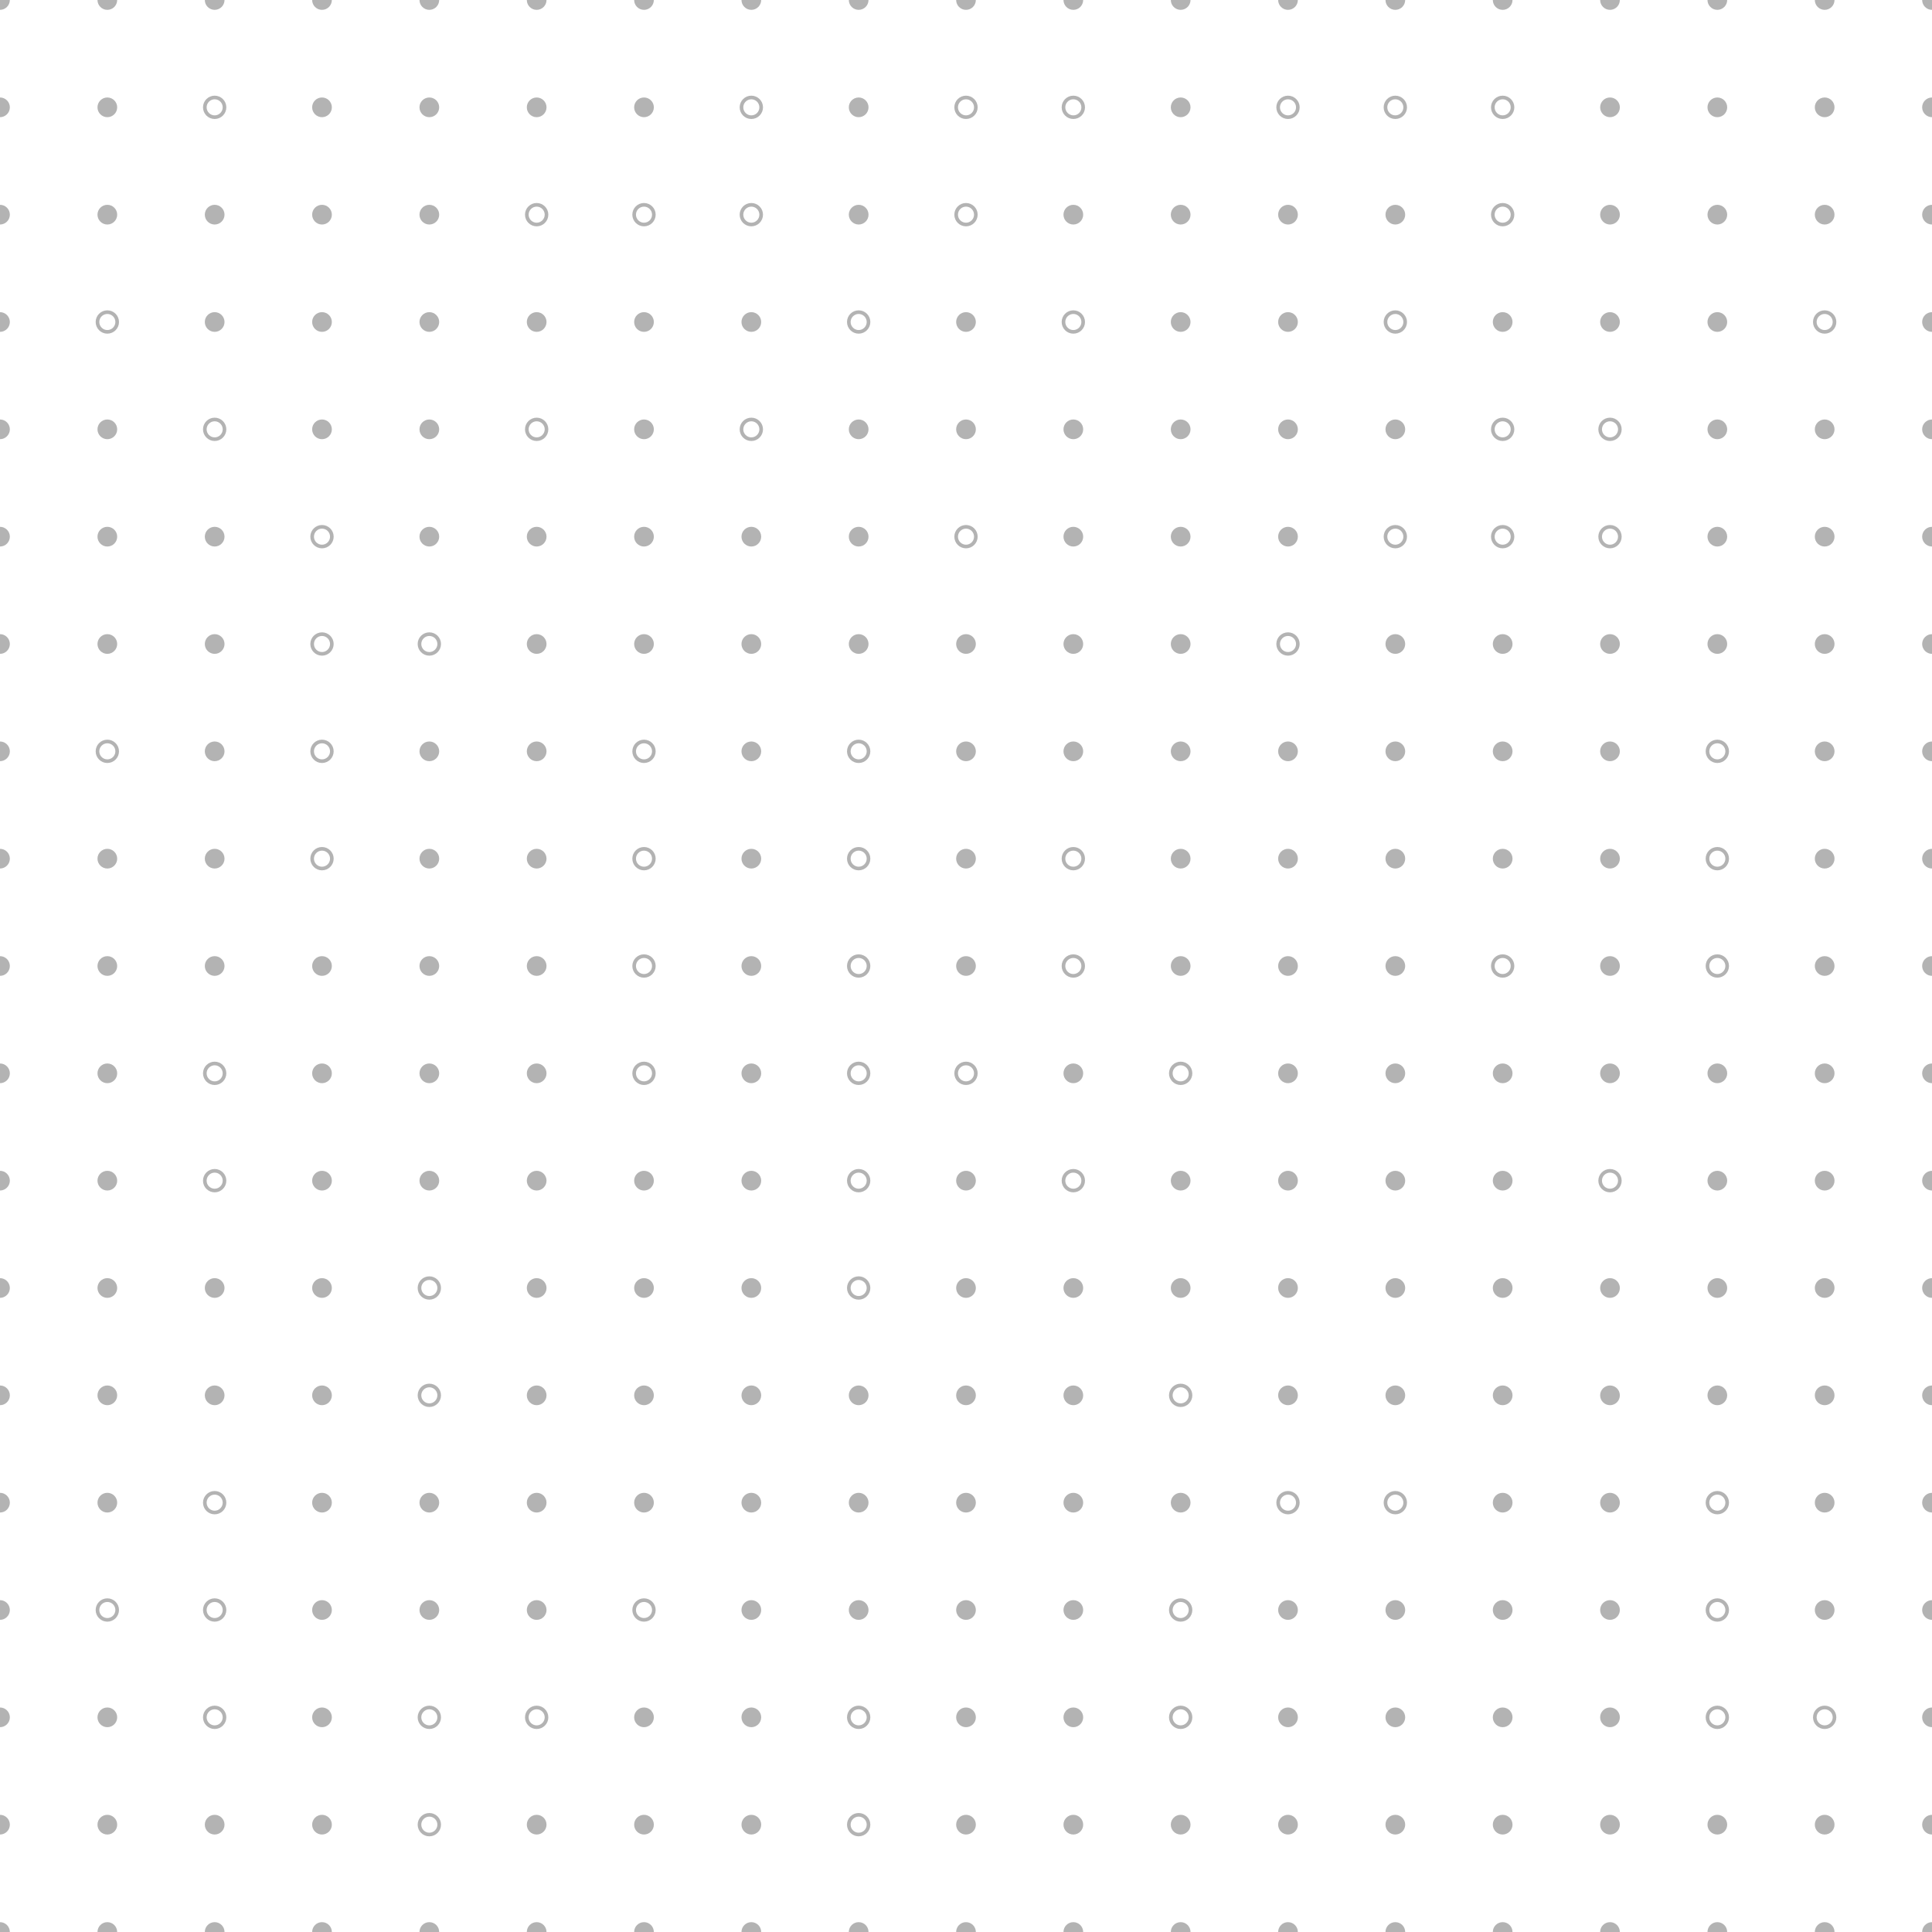<svg xmlns="http://www.w3.org/2000/svg" version="1.1" xmlns:xlink="http://www.w3.org/1999/xlink" xmlns:svgjs="http://svgjs.dev/svgjs" viewBox="0 0 800 800" opacity=".3" width="800" height="800"><g stroke-width="1.5" stroke="hsla(0, 0%, 100%, 0.10)" fill="none"><circle r="4.079" cx="0" cy="0" fill="hsla(0, 0%, 100%, 0.10)" stroke="none"></circle><circle r="4.079" cx="44.444" cy="0" fill="hsla(0, 0%, 100%, 0.10)" stroke="none"></circle><circle r="4.079" cx="88.889" cy="0" fill="hsla(0, 0%, 100%, 0.10)" stroke="none"></circle><circle r="4.079" cx="133.333" cy="0" fill="hsla(0, 0%, 100%, 0.10)" stroke="none"></circle><circle r="4.079" cx="177.778" cy="0" fill="hsla(0, 0%, 100%, 0.10)" stroke="none"></circle><circle r="4.079" cx="222.222" cy="0" fill="hsla(0, 0%, 100%, 0.10)" stroke="none"></circle><circle r="4.079" cx="266.667" cy="0" fill="hsla(0, 0%, 100%, 0.10)" stroke="none"></circle><circle r="4.079" cx="311.111" cy="0" fill="hsla(0, 0%, 100%, 0.10)" stroke="none"></circle><circle r="4.079" cx="355.556" cy="0" fill="hsla(0, 0%, 100%, 0.10)" stroke="none"></circle><circle r="4.079" cx="400" cy="0" fill="hsla(0, 0%, 100%, 0.10)" stroke="none"></circle><circle r="4.079" cx="444.444" cy="0" fill="hsla(0, 0%, 100%, 0.10)" stroke="none"></circle><circle r="4.079" cx="488.889" cy="0" fill="hsla(0, 0%, 100%, 0.10)" stroke="none"></circle><circle r="4.079" cx="533.333" cy="0" fill="hsla(0, 0%, 100%, 0.10)" stroke="none"></circle><circle r="4.079" cx="577.778" cy="0" fill="hsla(0, 0%, 100%, 0.10)" stroke="none"></circle><circle r="4.079" cx="622.222" cy="0" fill="hsla(0, 0%, 100%, 0.10)" stroke="none"></circle><circle r="4.079" cx="666.667" cy="0" fill="hsla(0, 0%, 100%, 0.10)" stroke="none"></circle><circle r="4.079" cx="711.111" cy="0" fill="hsla(0, 0%, 100%, 0.10)" stroke="none"></circle><circle r="4.079" cx="755.556" cy="0" fill="hsla(0, 0%, 100%, 0.10)" stroke="none"></circle><circle r="4.079" cx="800" cy="0" fill="hsla(0, 0%, 100%, 0.10)" stroke="none"></circle><circle r="4.079" cx="0" cy="44.444" fill="hsla(0, 0%, 100%, 0.10)" stroke="none"></circle><circle r="4.079" cx="44.444" cy="44.444" fill="hsla(0, 0%, 100%, 0.10)" stroke="none"></circle><circle r="4.079" cx="88.889" cy="44.444" fill="none"></circle><circle r="4.079" cx="133.333" cy="44.444" fill="hsla(0, 0%, 100%, 0.10)" stroke="none"></circle><circle r="4.079" cx="177.778" cy="44.444" fill="hsla(0, 0%, 100%, 0.10)" stroke="none"></circle><circle r="4.079" cx="222.222" cy="44.444" fill="hsla(0, 0%, 100%, 0.10)" stroke="none"></circle><circle r="4.079" cx="266.667" cy="44.444" fill="hsla(0, 0%, 100%, 0.10)" stroke="none"></circle><circle r="4.079" cx="311.111" cy="44.444" fill="none"></circle><circle r="4.079" cx="355.556" cy="44.444" fill="hsla(0, 0%, 100%, 0.10)" stroke="none"></circle><circle r="4.079" cx="400" cy="44.444" fill="none"></circle><circle r="4.079" cx="444.444" cy="44.444" fill="none"></circle><circle r="4.079" cx="488.889" cy="44.444" fill="hsla(0, 0%, 100%, 0.10)" stroke="none"></circle><circle r="4.079" cx="533.333" cy="44.444" fill="none"></circle><circle r="4.079" cx="577.778" cy="44.444" fill="none"></circle><circle r="4.079" cx="622.222" cy="44.444" fill="none"></circle><circle r="4.079" cx="666.667" cy="44.444" fill="hsla(0, 0%, 100%, 0.10)" stroke="none"></circle><circle r="4.079" cx="711.111" cy="44.444" fill="hsla(0, 0%, 100%, 0.10)" stroke="none"></circle><circle r="4.079" cx="755.556" cy="44.444" fill="hsla(0, 0%, 100%, 0.10)" stroke="none"></circle><circle r="4.079" cx="800" cy="44.444" fill="hsla(0, 0%, 100%, 0.10)" stroke="none"></circle><circle r="4.079" cx="0" cy="88.889" fill="hsla(0, 0%, 100%, 0.10)" stroke="none"></circle><circle r="4.079" cx="44.444" cy="88.889" fill="hsla(0, 0%, 100%, 0.10)" stroke="none"></circle><circle r="4.079" cx="88.889" cy="88.889" fill="hsla(0, 0%, 100%, 0.10)" stroke="none"></circle><circle r="4.079" cx="133.333" cy="88.889" fill="hsla(0, 0%, 100%, 0.10)" stroke="none"></circle><circle r="4.079" cx="177.778" cy="88.889" fill="hsla(0, 0%, 100%, 0.10)" stroke="none"></circle><circle r="4.079" cx="222.222" cy="88.889" fill="none"></circle><circle r="4.079" cx="266.667" cy="88.889" fill="none"></circle><circle r="4.079" cx="311.111" cy="88.889" fill="none"></circle><circle r="4.079" cx="355.556" cy="88.889" fill="hsla(0, 0%, 100%, 0.10)" stroke="none"></circle><circle r="4.079" cx="400" cy="88.889" fill="none"></circle><circle r="4.079" cx="444.444" cy="88.889" fill="hsla(0, 0%, 100%, 0.10)" stroke="none"></circle><circle r="4.079" cx="488.889" cy="88.889" fill="hsla(0, 0%, 100%, 0.10)" stroke="none"></circle><circle r="4.079" cx="533.333" cy="88.889" fill="hsla(0, 0%, 100%, 0.10)" stroke="none"></circle><circle r="4.079" cx="577.778" cy="88.889" fill="hsla(0, 0%, 100%, 0.10)" stroke="none"></circle><circle r="4.079" cx="622.222" cy="88.889" fill="none"></circle><circle r="4.079" cx="666.667" cy="88.889" fill="hsla(0, 0%, 100%, 0.10)" stroke="none"></circle><circle r="4.079" cx="711.111" cy="88.889" fill="hsla(0, 0%, 100%, 0.10)" stroke="none"></circle><circle r="4.079" cx="755.556" cy="88.889" fill="hsla(0, 0%, 100%, 0.10)" stroke="none"></circle><circle r="4.079" cx="800" cy="88.889" fill="hsla(0, 0%, 100%, 0.10)" stroke="none"></circle><circle r="4.079" cx="0" cy="133.333" fill="hsla(0, 0%, 100%, 0.10)" stroke="none"></circle><circle r="4.079" cx="44.444" cy="133.333" fill="none"></circle><circle r="4.079" cx="88.889" cy="133.333" fill="hsla(0, 0%, 100%, 0.10)" stroke="none"></circle><circle r="4.079" cx="133.333" cy="133.333" fill="hsla(0, 0%, 100%, 0.10)" stroke="none"></circle><circle r="4.079" cx="177.778" cy="133.333" fill="hsla(0, 0%, 100%, 0.10)" stroke="none"></circle><circle r="4.079" cx="222.222" cy="133.333" fill="hsla(0, 0%, 100%, 0.10)" stroke="none"></circle><circle r="4.079" cx="266.667" cy="133.333" fill="hsla(0, 0%, 100%, 0.10)" stroke="none"></circle><circle r="4.079" cx="311.111" cy="133.333" fill="hsla(0, 0%, 100%, 0.10)" stroke="none"></circle><circle r="4.079" cx="355.556" cy="133.333" fill="none"></circle><circle r="4.079" cx="400" cy="133.333" fill="hsla(0, 0%, 100%, 0.10)" stroke="none"></circle><circle r="4.079" cx="444.444" cy="133.333" fill="none"></circle><circle r="4.079" cx="488.889" cy="133.333" fill="hsla(0, 0%, 100%, 0.10)" stroke="none"></circle><circle r="4.079" cx="533.333" cy="133.333" fill="hsla(0, 0%, 100%, 0.10)" stroke="none"></circle><circle r="4.079" cx="577.778" cy="133.333" fill="none"></circle><circle r="4.079" cx="622.222" cy="133.333" fill="hsla(0, 0%, 100%, 0.10)" stroke="none"></circle><circle r="4.079" cx="666.667" cy="133.333" fill="hsla(0, 0%, 100%, 0.10)" stroke="none"></circle><circle r="4.079" cx="711.111" cy="133.333" fill="hsla(0, 0%, 100%, 0.10)" stroke="none"></circle><circle r="4.079" cx="755.556" cy="133.333" fill="none"></circle><circle r="4.079" cx="800" cy="133.333" fill="hsla(0, 0%, 100%, 0.10)" stroke="none"></circle><circle r="4.079" cx="0" cy="177.778" fill="hsla(0, 0%, 100%, 0.10)" stroke="none"></circle><circle r="4.079" cx="44.444" cy="177.778" fill="hsla(0, 0%, 100%, 0.10)" stroke="none"></circle><circle r="4.079" cx="88.889" cy="177.778" fill="none"></circle><circle r="4.079" cx="133.333" cy="177.778" fill="hsla(0, 0%, 100%, 0.10)" stroke="none"></circle><circle r="4.079" cx="177.778" cy="177.778" fill="hsla(0, 0%, 100%, 0.10)" stroke="none"></circle><circle r="4.079" cx="222.222" cy="177.778" fill="none"></circle><circle r="4.079" cx="266.667" cy="177.778" fill="hsla(0, 0%, 100%, 0.10)" stroke="none"></circle><circle r="4.079" cx="311.111" cy="177.778" fill="none"></circle><circle r="4.079" cx="355.556" cy="177.778" fill="hsla(0, 0%, 100%, 0.10)" stroke="none"></circle><circle r="4.079" cx="400" cy="177.778" fill="hsla(0, 0%, 100%, 0.10)" stroke="none"></circle><circle r="4.079" cx="444.444" cy="177.778" fill="hsla(0, 0%, 100%, 0.10)" stroke="none"></circle><circle r="4.079" cx="488.889" cy="177.778" fill="hsla(0, 0%, 100%, 0.10)" stroke="none"></circle><circle r="4.079" cx="533.333" cy="177.778" fill="hsla(0, 0%, 100%, 0.10)" stroke="none"></circle><circle r="4.079" cx="577.778" cy="177.778" fill="hsla(0, 0%, 100%, 0.10)" stroke="none"></circle><circle r="4.079" cx="622.222" cy="177.778" fill="none"></circle><circle r="4.079" cx="666.667" cy="177.778" fill="none"></circle><circle r="4.079" cx="711.111" cy="177.778" fill="hsla(0, 0%, 100%, 0.10)" stroke="none"></circle><circle r="4.079" cx="755.556" cy="177.778" fill="hsla(0, 0%, 100%, 0.10)" stroke="none"></circle><circle r="4.079" cx="800" cy="177.778" fill="hsla(0, 0%, 100%, 0.10)" stroke="none"></circle><circle r="4.079" cx="0" cy="222.222" fill="hsla(0, 0%, 100%, 0.10)" stroke="none"></circle><circle r="4.079" cx="44.444" cy="222.222" fill="hsla(0, 0%, 100%, 0.10)" stroke="none"></circle><circle r="4.079" cx="88.889" cy="222.222" fill="hsla(0, 0%, 100%, 0.10)" stroke="none"></circle><circle r="4.079" cx="133.333" cy="222.222" fill="none"></circle><circle r="4.079" cx="177.778" cy="222.222" fill="hsla(0, 0%, 100%, 0.10)" stroke="none"></circle><circle r="4.079" cx="222.222" cy="222.222" fill="hsla(0, 0%, 100%, 0.10)" stroke="none"></circle><circle r="4.079" cx="266.667" cy="222.222" fill="hsla(0, 0%, 100%, 0.10)" stroke="none"></circle><circle r="4.079" cx="311.111" cy="222.222" fill="hsla(0, 0%, 100%, 0.10)" stroke="none"></circle><circle r="4.079" cx="355.556" cy="222.222" fill="hsla(0, 0%, 100%, 0.10)" stroke="none"></circle><circle r="4.079" cx="400" cy="222.222" fill="none"></circle><circle r="4.079" cx="444.444" cy="222.222" fill="hsla(0, 0%, 100%, 0.10)" stroke="none"></circle><circle r="4.079" cx="488.889" cy="222.222" fill="hsla(0, 0%, 100%, 0.10)" stroke="none"></circle><circle r="4.079" cx="533.333" cy="222.222" fill="hsla(0, 0%, 100%, 0.10)" stroke="none"></circle><circle r="4.079" cx="577.778" cy="222.222" fill="none"></circle><circle r="4.079" cx="622.222" cy="222.222" fill="none"></circle><circle r="4.079" cx="666.667" cy="222.222" fill="none"></circle><circle r="4.079" cx="711.111" cy="222.222" fill="hsla(0, 0%, 100%, 0.10)" stroke="none"></circle><circle r="4.079" cx="755.556" cy="222.222" fill="hsla(0, 0%, 100%, 0.10)" stroke="none"></circle><circle r="4.079" cx="800" cy="222.222" fill="hsla(0, 0%, 100%, 0.10)" stroke="none"></circle><circle r="4.079" cx="0" cy="266.667" fill="hsla(0, 0%, 100%, 0.10)" stroke="none"></circle><circle r="4.079" cx="44.444" cy="266.667" fill="hsla(0, 0%, 100%, 0.10)" stroke="none"></circle><circle r="4.079" cx="88.889" cy="266.667" fill="hsla(0, 0%, 100%, 0.10)" stroke="none"></circle><circle r="4.079" cx="133.333" cy="266.667" fill="none"></circle><circle r="4.079" cx="177.778" cy="266.667" fill="none"></circle><circle r="4.079" cx="222.222" cy="266.667" fill="hsla(0, 0%, 100%, 0.10)" stroke="none"></circle><circle r="4.079" cx="266.667" cy="266.667" fill="hsla(0, 0%, 100%, 0.10)" stroke="none"></circle><circle r="4.079" cx="311.111" cy="266.667" fill="hsla(0, 0%, 100%, 0.10)" stroke="none"></circle><circle r="4.079" cx="355.556" cy="266.667" fill="hsla(0, 0%, 100%, 0.10)" stroke="none"></circle><circle r="4.079" cx="400" cy="266.667" fill="hsla(0, 0%, 100%, 0.10)" stroke="none"></circle><circle r="4.079" cx="444.444" cy="266.667" fill="hsla(0, 0%, 100%, 0.10)" stroke="none"></circle><circle r="4.079" cx="488.889" cy="266.667" fill="hsla(0, 0%, 100%, 0.10)" stroke="none"></circle><circle r="4.079" cx="533.333" cy="266.667" fill="none"></circle><circle r="4.079" cx="577.778" cy="266.667" fill="hsla(0, 0%, 100%, 0.10)" stroke="none"></circle><circle r="4.079" cx="622.222" cy="266.667" fill="hsla(0, 0%, 100%, 0.10)" stroke="none"></circle><circle r="4.079" cx="666.667" cy="266.667" fill="hsla(0, 0%, 100%, 0.10)" stroke="none"></circle><circle r="4.079" cx="711.111" cy="266.667" fill="hsla(0, 0%, 100%, 0.10)" stroke="none"></circle><circle r="4.079" cx="755.556" cy="266.667" fill="hsla(0, 0%, 100%, 0.10)" stroke="none"></circle><circle r="4.079" cx="800" cy="266.667" fill="hsla(0, 0%, 100%, 0.10)" stroke="none"></circle><circle r="4.079" cx="0" cy="311.111" fill="hsla(0, 0%, 100%, 0.10)" stroke="none"></circle><circle r="4.079" cx="44.444" cy="311.111" fill="none"></circle><circle r="4.079" cx="88.889" cy="311.111" fill="hsla(0, 0%, 100%, 0.10)" stroke="none"></circle><circle r="4.079" cx="133.333" cy="311.111" fill="none"></circle><circle r="4.079" cx="177.778" cy="311.111" fill="hsla(0, 0%, 100%, 0.10)" stroke="none"></circle><circle r="4.079" cx="222.222" cy="311.111" fill="hsla(0, 0%, 100%, 0.10)" stroke="none"></circle><circle r="4.079" cx="266.667" cy="311.111" fill="none"></circle><circle r="4.079" cx="311.111" cy="311.111" fill="hsla(0, 0%, 100%, 0.10)" stroke="none"></circle><circle r="4.079" cx="355.556" cy="311.111" fill="none"></circle><circle r="4.079" cx="400" cy="311.111" fill="hsla(0, 0%, 100%, 0.10)" stroke="none"></circle><circle r="4.079" cx="444.444" cy="311.111" fill="hsla(0, 0%, 100%, 0.10)" stroke="none"></circle><circle r="4.079" cx="488.889" cy="311.111" fill="hsla(0, 0%, 100%, 0.10)" stroke="none"></circle><circle r="4.079" cx="533.333" cy="311.111" fill="hsla(0, 0%, 100%, 0.10)" stroke="none"></circle><circle r="4.079" cx="577.778" cy="311.111" fill="hsla(0, 0%, 100%, 0.10)" stroke="none"></circle><circle r="4.079" cx="622.222" cy="311.111" fill="hsla(0, 0%, 100%, 0.10)" stroke="none"></circle><circle r="4.079" cx="666.667" cy="311.111" fill="hsla(0, 0%, 100%, 0.10)" stroke="none"></circle><circle r="4.079" cx="711.111" cy="311.111" fill="none"></circle><circle r="4.079" cx="755.556" cy="311.111" fill="hsla(0, 0%, 100%, 0.10)" stroke="none"></circle><circle r="4.079" cx="800" cy="311.111" fill="hsla(0, 0%, 100%, 0.10)" stroke="none"></circle><circle r="4.079" cx="0" cy="355.556" fill="hsla(0, 0%, 100%, 0.10)" stroke="none"></circle><circle r="4.079" cx="44.444" cy="355.556" fill="hsla(0, 0%, 100%, 0.10)" stroke="none"></circle><circle r="4.079" cx="88.889" cy="355.556" fill="hsla(0, 0%, 100%, 0.10)" stroke="none"></circle><circle r="4.079" cx="133.333" cy="355.556" fill="none"></circle><circle r="4.079" cx="177.778" cy="355.556" fill="hsla(0, 0%, 100%, 0.10)" stroke="none"></circle><circle r="4.079" cx="222.222" cy="355.556" fill="hsla(0, 0%, 100%, 0.10)" stroke="none"></circle><circle r="4.079" cx="266.667" cy="355.556" fill="none"></circle><circle r="4.079" cx="311.111" cy="355.556" fill="hsla(0, 0%, 100%, 0.10)" stroke="none"></circle><circle r="4.079" cx="355.556" cy="355.556" fill="none"></circle><circle r="4.079" cx="400" cy="355.556" fill="hsla(0, 0%, 100%, 0.10)" stroke="none"></circle><circle r="4.079" cx="444.444" cy="355.556" fill="none"></circle><circle r="4.079" cx="488.889" cy="355.556" fill="hsla(0, 0%, 100%, 0.10)" stroke="none"></circle><circle r="4.079" cx="533.333" cy="355.556" fill="hsla(0, 0%, 100%, 0.10)" stroke="none"></circle><circle r="4.079" cx="577.778" cy="355.556" fill="hsla(0, 0%, 100%, 0.10)" stroke="none"></circle><circle r="4.079" cx="622.222" cy="355.556" fill="hsla(0, 0%, 100%, 0.10)" stroke="none"></circle><circle r="4.079" cx="666.667" cy="355.556" fill="hsla(0, 0%, 100%, 0.10)" stroke="none"></circle><circle r="4.079" cx="711.111" cy="355.556" fill="none"></circle><circle r="4.079" cx="755.556" cy="355.556" fill="hsla(0, 0%, 100%, 0.10)" stroke="none"></circle><circle r="4.079" cx="800" cy="355.556" fill="hsla(0, 0%, 100%, 0.10)" stroke="none"></circle><circle r="4.079" cx="0" cy="400" fill="hsla(0, 0%, 100%, 0.10)" stroke="none"></circle><circle r="4.079" cx="44.444" cy="400" fill="hsla(0, 0%, 100%, 0.10)" stroke="none"></circle><circle r="4.079" cx="88.889" cy="400" fill="hsla(0, 0%, 100%, 0.10)" stroke="none"></circle><circle r="4.079" cx="133.333" cy="400" fill="hsla(0, 0%, 100%, 0.10)" stroke="none"></circle><circle r="4.079" cx="177.778" cy="400" fill="hsla(0, 0%, 100%, 0.10)" stroke="none"></circle><circle r="4.079" cx="222.222" cy="400" fill="hsla(0, 0%, 100%, 0.10)" stroke="none"></circle><circle r="4.079" cx="266.667" cy="400" fill="none"></circle><circle r="4.079" cx="311.111" cy="400" fill="hsla(0, 0%, 100%, 0.10)" stroke="none"></circle><circle r="4.079" cx="355.556" cy="400" fill="none"></circle><circle r="4.079" cx="400" cy="400" fill="hsla(0, 0%, 100%, 0.10)" stroke="none"></circle><circle r="4.079" cx="444.444" cy="400" fill="none"></circle><circle r="4.079" cx="488.889" cy="400" fill="hsla(0, 0%, 100%, 0.10)" stroke="none"></circle><circle r="4.079" cx="533.333" cy="400" fill="hsla(0, 0%, 100%, 0.10)" stroke="none"></circle><circle r="4.079" cx="577.778" cy="400" fill="hsla(0, 0%, 100%, 0.10)" stroke="none"></circle><circle r="4.079" cx="622.222" cy="400" fill="none"></circle><circle r="4.079" cx="666.667" cy="400" fill="hsla(0, 0%, 100%, 0.10)" stroke="none"></circle><circle r="4.079" cx="711.111" cy="400" fill="none"></circle><circle r="4.079" cx="755.556" cy="400" fill="hsla(0, 0%, 100%, 0.10)" stroke="none"></circle><circle r="4.079" cx="800" cy="400" fill="hsla(0, 0%, 100%, 0.10)" stroke="none"></circle><circle r="4.079" cx="0" cy="444.444" fill="hsla(0, 0%, 100%, 0.10)" stroke="none"></circle><circle r="4.079" cx="44.444" cy="444.444" fill="hsla(0, 0%, 100%, 0.10)" stroke="none"></circle><circle r="4.079" cx="88.889" cy="444.444" fill="none"></circle><circle r="4.079" cx="133.333" cy="444.444" fill="hsla(0, 0%, 100%, 0.10)" stroke="none"></circle><circle r="4.079" cx="177.778" cy="444.444" fill="hsla(0, 0%, 100%, 0.10)" stroke="none"></circle><circle r="4.079" cx="222.222" cy="444.444" fill="hsla(0, 0%, 100%, 0.10)" stroke="none"></circle><circle r="4.079" cx="266.667" cy="444.444" fill="none"></circle><circle r="4.079" cx="311.111" cy="444.444" fill="hsla(0, 0%, 100%, 0.10)" stroke="none"></circle><circle r="4.079" cx="355.556" cy="444.444" fill="none"></circle><circle r="4.079" cx="400" cy="444.444" fill="none"></circle><circle r="4.079" cx="444.444" cy="444.444" fill="hsla(0, 0%, 100%, 0.10)" stroke="none"></circle><circle r="4.079" cx="488.889" cy="444.444" fill="none"></circle><circle r="4.079" cx="533.333" cy="444.444" fill="hsla(0, 0%, 100%, 0.10)" stroke="none"></circle><circle r="4.079" cx="577.778" cy="444.444" fill="hsla(0, 0%, 100%, 0.10)" stroke="none"></circle><circle r="4.079" cx="622.222" cy="444.444" fill="hsla(0, 0%, 100%, 0.10)" stroke="none"></circle><circle r="4.079" cx="666.667" cy="444.444" fill="hsla(0, 0%, 100%, 0.10)" stroke="none"></circle><circle r="4.079" cx="711.111" cy="444.444" fill="hsla(0, 0%, 100%, 0.10)" stroke="none"></circle><circle r="4.079" cx="755.556" cy="444.444" fill="hsla(0, 0%, 100%, 0.10)" stroke="none"></circle><circle r="4.079" cx="800" cy="444.444" fill="hsla(0, 0%, 100%, 0.10)" stroke="none"></circle><circle r="4.079" cx="0" cy="488.889" fill="hsla(0, 0%, 100%, 0.10)" stroke="none"></circle><circle r="4.079" cx="44.444" cy="488.889" fill="hsla(0, 0%, 100%, 0.10)" stroke="none"></circle><circle r="4.079" cx="88.889" cy="488.889" fill="none"></circle><circle r="4.079" cx="133.333" cy="488.889" fill="hsla(0, 0%, 100%, 0.10)" stroke="none"></circle><circle r="4.079" cx="177.778" cy="488.889" fill="hsla(0, 0%, 100%, 0.10)" stroke="none"></circle><circle r="4.079" cx="222.222" cy="488.889" fill="hsla(0, 0%, 100%, 0.10)" stroke="none"></circle><circle r="4.079" cx="266.667" cy="488.889" fill="hsla(0, 0%, 100%, 0.10)" stroke="none"></circle><circle r="4.079" cx="311.111" cy="488.889" fill="hsla(0, 0%, 100%, 0.10)" stroke="none"></circle><circle r="4.079" cx="355.556" cy="488.889" fill="none"></circle><circle r="4.079" cx="400" cy="488.889" fill="hsla(0, 0%, 100%, 0.10)" stroke="none"></circle><circle r="4.079" cx="444.444" cy="488.889" fill="none"></circle><circle r="4.079" cx="488.889" cy="488.889" fill="hsla(0, 0%, 100%, 0.10)" stroke="none"></circle><circle r="4.079" cx="533.333" cy="488.889" fill="hsla(0, 0%, 100%, 0.10)" stroke="none"></circle><circle r="4.079" cx="577.778" cy="488.889" fill="hsla(0, 0%, 100%, 0.10)" stroke="none"></circle><circle r="4.079" cx="622.222" cy="488.889" fill="hsla(0, 0%, 100%, 0.10)" stroke="none"></circle><circle r="4.079" cx="666.667" cy="488.889" fill="none"></circle><circle r="4.079" cx="711.111" cy="488.889" fill="hsla(0, 0%, 100%, 0.10)" stroke="none"></circle><circle r="4.079" cx="755.556" cy="488.889" fill="hsla(0, 0%, 100%, 0.10)" stroke="none"></circle><circle r="4.079" cx="800" cy="488.889" fill="hsla(0, 0%, 100%, 0.10)" stroke="none"></circle><circle r="4.079" cx="0" cy="533.333" fill="hsla(0, 0%, 100%, 0.10)" stroke="none"></circle><circle r="4.079" cx="44.444" cy="533.333" fill="hsla(0, 0%, 100%, 0.10)" stroke="none"></circle><circle r="4.079" cx="88.889" cy="533.333" fill="hsla(0, 0%, 100%, 0.10)" stroke="none"></circle><circle r="4.079" cx="133.333" cy="533.333" fill="hsla(0, 0%, 100%, 0.10)" stroke="none"></circle><circle r="4.079" cx="177.778" cy="533.333" fill="none"></circle><circle r="4.079" cx="222.222" cy="533.333" fill="hsla(0, 0%, 100%, 0.10)" stroke="none"></circle><circle r="4.079" cx="266.667" cy="533.333" fill="hsla(0, 0%, 100%, 0.10)" stroke="none"></circle><circle r="4.079" cx="311.111" cy="533.333" fill="hsla(0, 0%, 100%, 0.10)" stroke="none"></circle><circle r="4.079" cx="355.556" cy="533.333" fill="none"></circle><circle r="4.079" cx="400" cy="533.333" fill="hsla(0, 0%, 100%, 0.10)" stroke="none"></circle><circle r="4.079" cx="444.444" cy="533.333" fill="hsla(0, 0%, 100%, 0.10)" stroke="none"></circle><circle r="4.079" cx="488.889" cy="533.333" fill="hsla(0, 0%, 100%, 0.10)" stroke="none"></circle><circle r="4.079" cx="533.333" cy="533.333" fill="hsla(0, 0%, 100%, 0.10)" stroke="none"></circle><circle r="4.079" cx="577.778" cy="533.333" fill="hsla(0, 0%, 100%, 0.10)" stroke="none"></circle><circle r="4.079" cx="622.222" cy="533.333" fill="hsla(0, 0%, 100%, 0.10)" stroke="none"></circle><circle r="4.079" cx="666.667" cy="533.333" fill="hsla(0, 0%, 100%, 0.10)" stroke="none"></circle><circle r="4.079" cx="711.111" cy="533.333" fill="hsla(0, 0%, 100%, 0.10)" stroke="none"></circle><circle r="4.079" cx="755.556" cy="533.333" fill="hsla(0, 0%, 100%, 0.10)" stroke="none"></circle><circle r="4.079" cx="800" cy="533.333" fill="hsla(0, 0%, 100%, 0.10)" stroke="none"></circle><circle r="4.079" cx="0" cy="577.778" fill="hsla(0, 0%, 100%, 0.10)" stroke="none"></circle><circle r="4.079" cx="44.444" cy="577.778" fill="hsla(0, 0%, 100%, 0.10)" stroke="none"></circle><circle r="4.079" cx="88.889" cy="577.778" fill="hsla(0, 0%, 100%, 0.10)" stroke="none"></circle><circle r="4.079" cx="133.333" cy="577.778" fill="hsla(0, 0%, 100%, 0.10)" stroke="none"></circle><circle r="4.079" cx="177.778" cy="577.778" fill="none"></circle><circle r="4.079" cx="222.222" cy="577.778" fill="hsla(0, 0%, 100%, 0.10)" stroke="none"></circle><circle r="4.079" cx="266.667" cy="577.778" fill="hsla(0, 0%, 100%, 0.10)" stroke="none"></circle><circle r="4.079" cx="311.111" cy="577.778" fill="hsla(0, 0%, 100%, 0.10)" stroke="none"></circle><circle r="4.079" cx="355.556" cy="577.778" fill="hsla(0, 0%, 100%, 0.10)" stroke="none"></circle><circle r="4.079" cx="400" cy="577.778" fill="hsla(0, 0%, 100%, 0.10)" stroke="none"></circle><circle r="4.079" cx="444.444" cy="577.778" fill="hsla(0, 0%, 100%, 0.10)" stroke="none"></circle><circle r="4.079" cx="488.889" cy="577.778" fill="none"></circle><circle r="4.079" cx="533.333" cy="577.778" fill="hsla(0, 0%, 100%, 0.10)" stroke="none"></circle><circle r="4.079" cx="577.778" cy="577.778" fill="hsla(0, 0%, 100%, 0.10)" stroke="none"></circle><circle r="4.079" cx="622.222" cy="577.778" fill="hsla(0, 0%, 100%, 0.10)" stroke="none"></circle><circle r="4.079" cx="666.667" cy="577.778" fill="hsla(0, 0%, 100%, 0.10)" stroke="none"></circle><circle r="4.079" cx="711.111" cy="577.778" fill="hsla(0, 0%, 100%, 0.10)" stroke="none"></circle><circle r="4.079" cx="755.556" cy="577.778" fill="hsla(0, 0%, 100%, 0.10)" stroke="none"></circle><circle r="4.079" cx="800" cy="577.778" fill="hsla(0, 0%, 100%, 0.10)" stroke="none"></circle><circle r="4.079" cx="0" cy="622.222" fill="hsla(0, 0%, 100%, 0.10)" stroke="none"></circle><circle r="4.079" cx="44.444" cy="622.222" fill="hsla(0, 0%, 100%, 0.10)" stroke="none"></circle><circle r="4.079" cx="88.889" cy="622.222" fill="none"></circle><circle r="4.079" cx="133.333" cy="622.222" fill="hsla(0, 0%, 100%, 0.10)" stroke="none"></circle><circle r="4.079" cx="177.778" cy="622.222" fill="hsla(0, 0%, 100%, 0.10)" stroke="none"></circle><circle r="4.079" cx="222.222" cy="622.222" fill="hsla(0, 0%, 100%, 0.10)" stroke="none"></circle><circle r="4.079" cx="266.667" cy="622.222" fill="hsla(0, 0%, 100%, 0.10)" stroke="none"></circle><circle r="4.079" cx="311.111" cy="622.222" fill="hsla(0, 0%, 100%, 0.10)" stroke="none"></circle><circle r="4.079" cx="355.556" cy="622.222" fill="hsla(0, 0%, 100%, 0.10)" stroke="none"></circle><circle r="4.079" cx="400" cy="622.222" fill="hsla(0, 0%, 100%, 0.10)" stroke="none"></circle><circle r="4.079" cx="444.444" cy="622.222" fill="hsla(0, 0%, 100%, 0.10)" stroke="none"></circle><circle r="4.079" cx="488.889" cy="622.222" fill="hsla(0, 0%, 100%, 0.10)" stroke="none"></circle><circle r="4.079" cx="533.333" cy="622.222" fill="none"></circle><circle r="4.079" cx="577.778" cy="622.222" fill="none"></circle><circle r="4.079" cx="622.222" cy="622.222" fill="hsla(0, 0%, 100%, 0.10)" stroke="none"></circle><circle r="4.079" cx="666.667" cy="622.222" fill="hsla(0, 0%, 100%, 0.10)" stroke="none"></circle><circle r="4.079" cx="711.111" cy="622.222" fill="none"></circle><circle r="4.079" cx="755.556" cy="622.222" fill="hsla(0, 0%, 100%, 0.10)" stroke="none"></circle><circle r="4.079" cx="800" cy="622.222" fill="hsla(0, 0%, 100%, 0.10)" stroke="none"></circle><circle r="4.079" cx="0" cy="666.667" fill="hsla(0, 0%, 100%, 0.10)" stroke="none"></circle><circle r="4.079" cx="44.444" cy="666.667" fill="none"></circle><circle r="4.079" cx="88.889" cy="666.667" fill="none"></circle><circle r="4.079" cx="133.333" cy="666.667" fill="hsla(0, 0%, 100%, 0.10)" stroke="none"></circle><circle r="4.079" cx="177.778" cy="666.667" fill="hsla(0, 0%, 100%, 0.10)" stroke="none"></circle><circle r="4.079" cx="222.222" cy="666.667" fill="hsla(0, 0%, 100%, 0.10)" stroke="none"></circle><circle r="4.079" cx="266.667" cy="666.667" fill="none"></circle><circle r="4.079" cx="311.111" cy="666.667" fill="hsla(0, 0%, 100%, 0.10)" stroke="none"></circle><circle r="4.079" cx="355.556" cy="666.667" fill="hsla(0, 0%, 100%, 0.10)" stroke="none"></circle><circle r="4.079" cx="400" cy="666.667" fill="hsla(0, 0%, 100%, 0.10)" stroke="none"></circle><circle r="4.079" cx="444.444" cy="666.667" fill="hsla(0, 0%, 100%, 0.10)" stroke="none"></circle><circle r="4.079" cx="488.889" cy="666.667" fill="none"></circle><circle r="4.079" cx="533.333" cy="666.667" fill="hsla(0, 0%, 100%, 0.10)" stroke="none"></circle><circle r="4.079" cx="577.778" cy="666.667" fill="hsla(0, 0%, 100%, 0.10)" stroke="none"></circle><circle r="4.079" cx="622.222" cy="666.667" fill="hsla(0, 0%, 100%, 0.10)" stroke="none"></circle><circle r="4.079" cx="666.667" cy="666.667" fill="hsla(0, 0%, 100%, 0.10)" stroke="none"></circle><circle r="4.079" cx="711.111" cy="666.667" fill="none"></circle><circle r="4.079" cx="755.556" cy="666.667" fill="hsla(0, 0%, 100%, 0.10)" stroke="none"></circle><circle r="4.079" cx="800" cy="666.667" fill="hsla(0, 0%, 100%, 0.10)" stroke="none"></circle><circle r="4.079" cx="0" cy="711.111" fill="hsla(0, 0%, 100%, 0.10)" stroke="none"></circle><circle r="4.079" cx="44.444" cy="711.111" fill="hsla(0, 0%, 100%, 0.10)" stroke="none"></circle><circle r="4.079" cx="88.889" cy="711.111" fill="none"></circle><circle r="4.079" cx="133.333" cy="711.111" fill="hsla(0, 0%, 100%, 0.10)" stroke="none"></circle><circle r="4.079" cx="177.778" cy="711.111" fill="none"></circle><circle r="4.079" cx="222.222" cy="711.111" fill="none"></circle><circle r="4.079" cx="266.667" cy="711.111" fill="hsla(0, 0%, 100%, 0.10)" stroke="none"></circle><circle r="4.079" cx="311.111" cy="711.111" fill="hsla(0, 0%, 100%, 0.10)" stroke="none"></circle><circle r="4.079" cx="355.556" cy="711.111" fill="none"></circle><circle r="4.079" cx="400" cy="711.111" fill="hsla(0, 0%, 100%, 0.10)" stroke="none"></circle><circle r="4.079" cx="444.444" cy="711.111" fill="hsla(0, 0%, 100%, 0.10)" stroke="none"></circle><circle r="4.079" cx="488.889" cy="711.111" fill="none"></circle><circle r="4.079" cx="533.333" cy="711.111" fill="hsla(0, 0%, 100%, 0.10)" stroke="none"></circle><circle r="4.079" cx="577.778" cy="711.111" fill="hsla(0, 0%, 100%, 0.10)" stroke="none"></circle><circle r="4.079" cx="622.222" cy="711.111" fill="hsla(0, 0%, 100%, 0.10)" stroke="none"></circle><circle r="4.079" cx="666.667" cy="711.111" fill="hsla(0, 0%, 100%, 0.10)" stroke="none"></circle><circle r="4.079" cx="711.111" cy="711.111" fill="none"></circle><circle r="4.079" cx="755.556" cy="711.111" fill="none"></circle><circle r="4.079" cx="800" cy="711.111" fill="hsla(0, 0%, 100%, 0.10)" stroke="none"></circle><circle r="4.079" cx="0" cy="755.556" fill="hsla(0, 0%, 100%, 0.10)" stroke="none"></circle><circle r="4.079" cx="44.444" cy="755.556" fill="hsla(0, 0%, 100%, 0.10)" stroke="none"></circle><circle r="4.079" cx="88.889" cy="755.556" fill="hsla(0, 0%, 100%, 0.10)" stroke="none"></circle><circle r="4.079" cx="133.333" cy="755.556" fill="hsla(0, 0%, 100%, 0.10)" stroke="none"></circle><circle r="4.079" cx="177.778" cy="755.556" fill="none"></circle><circle r="4.079" cx="222.222" cy="755.556" fill="hsla(0, 0%, 100%, 0.10)" stroke="none"></circle><circle r="4.079" cx="266.667" cy="755.556" fill="hsla(0, 0%, 100%, 0.10)" stroke="none"></circle><circle r="4.079" cx="311.111" cy="755.556" fill="hsla(0, 0%, 100%, 0.10)" stroke="none"></circle><circle r="4.079" cx="355.556" cy="755.556" fill="none"></circle><circle r="4.079" cx="400" cy="755.556" fill="hsla(0, 0%, 100%, 0.10)" stroke="none"></circle><circle r="4.079" cx="444.444" cy="755.556" fill="hsla(0, 0%, 100%, 0.10)" stroke="none"></circle><circle r="4.079" cx="488.889" cy="755.556" fill="hsla(0, 0%, 100%, 0.10)" stroke="none"></circle><circle r="4.079" cx="533.333" cy="755.556" fill="hsla(0, 0%, 100%, 0.10)" stroke="none"></circle><circle r="4.079" cx="577.778" cy="755.556" fill="hsla(0, 0%, 100%, 0.10)" stroke="none"></circle><circle r="4.079" cx="622.222" cy="755.556" fill="hsla(0, 0%, 100%, 0.10)" stroke="none"></circle><circle r="4.079" cx="666.667" cy="755.556" fill="hsla(0, 0%, 100%, 0.10)" stroke="none"></circle><circle r="4.079" cx="711.111" cy="755.556" fill="hsla(0, 0%, 100%, 0.10)" stroke="none"></circle><circle r="4.079" cx="755.556" cy="755.556" fill="hsla(0, 0%, 100%, 0.10)" stroke="none"></circle><circle r="4.079" cx="800" cy="755.556" fill="hsla(0, 0%, 100%, 0.10)" stroke="none"></circle><circle r="4.079" cx="0" cy="800" fill="hsla(0, 0%, 100%, 0.10)" stroke="none"></circle><circle r="4.079" cx="44.444" cy="800" fill="hsla(0, 0%, 100%, 0.10)" stroke="none"></circle><circle r="4.079" cx="88.889" cy="800" fill="hsla(0, 0%, 100%, 0.10)" stroke="none"></circle><circle r="4.079" cx="133.333" cy="800" fill="hsla(0, 0%, 100%, 0.10)" stroke="none"></circle><circle r="4.079" cx="177.778" cy="800" fill="hsla(0, 0%, 100%, 0.10)" stroke="none"></circle><circle r="4.079" cx="222.222" cy="800" fill="hsla(0, 0%, 100%, 0.10)" stroke="none"></circle><circle r="4.079" cx="266.667" cy="800" fill="hsla(0, 0%, 100%, 0.10)" stroke="none"></circle><circle r="4.079" cx="311.111" cy="800" fill="hsla(0, 0%, 100%, 0.10)" stroke="none"></circle><circle r="4.079" cx="355.556" cy="800" fill="hsla(0, 0%, 100%, 0.10)" stroke="none"></circle><circle r="4.079" cx="400" cy="800" fill="hsla(0, 0%, 100%, 0.10)" stroke="none"></circle><circle r="4.079" cx="444.444" cy="800" fill="hsla(0, 0%, 100%, 0.10)" stroke="none"></circle><circle r="4.079" cx="488.889" cy="800" fill="hsla(0, 0%, 100%, 0.10)" stroke="none"></circle><circle r="4.079" cx="533.333" cy="800" fill="hsla(0, 0%, 100%, 0.10)" stroke="none"></circle><circle r="4.079" cx="577.778" cy="800" fill="hsla(0, 0%, 100%, 0.10)" stroke="none"></circle><circle r="4.079" cx="622.222" cy="800" fill="hsla(0, 0%, 100%, 0.10)" stroke="none"></circle><circle r="4.079" cx="666.667" cy="800" fill="hsla(0, 0%, 100%, 0.10)" stroke="none"></circle><circle r="4.079" cx="711.111" cy="800" fill="hsla(0, 0%, 100%, 0.10)" stroke="none"></circle><circle r="4.079" cx="755.556" cy="800" fill="hsla(0, 0%, 100%, 0.10)" stroke="none"></circle><circle r="4.079" cx="800" cy="800" fill="hsla(0, 0%, 100%, 0.10)" stroke="none"></circle></g></svg>